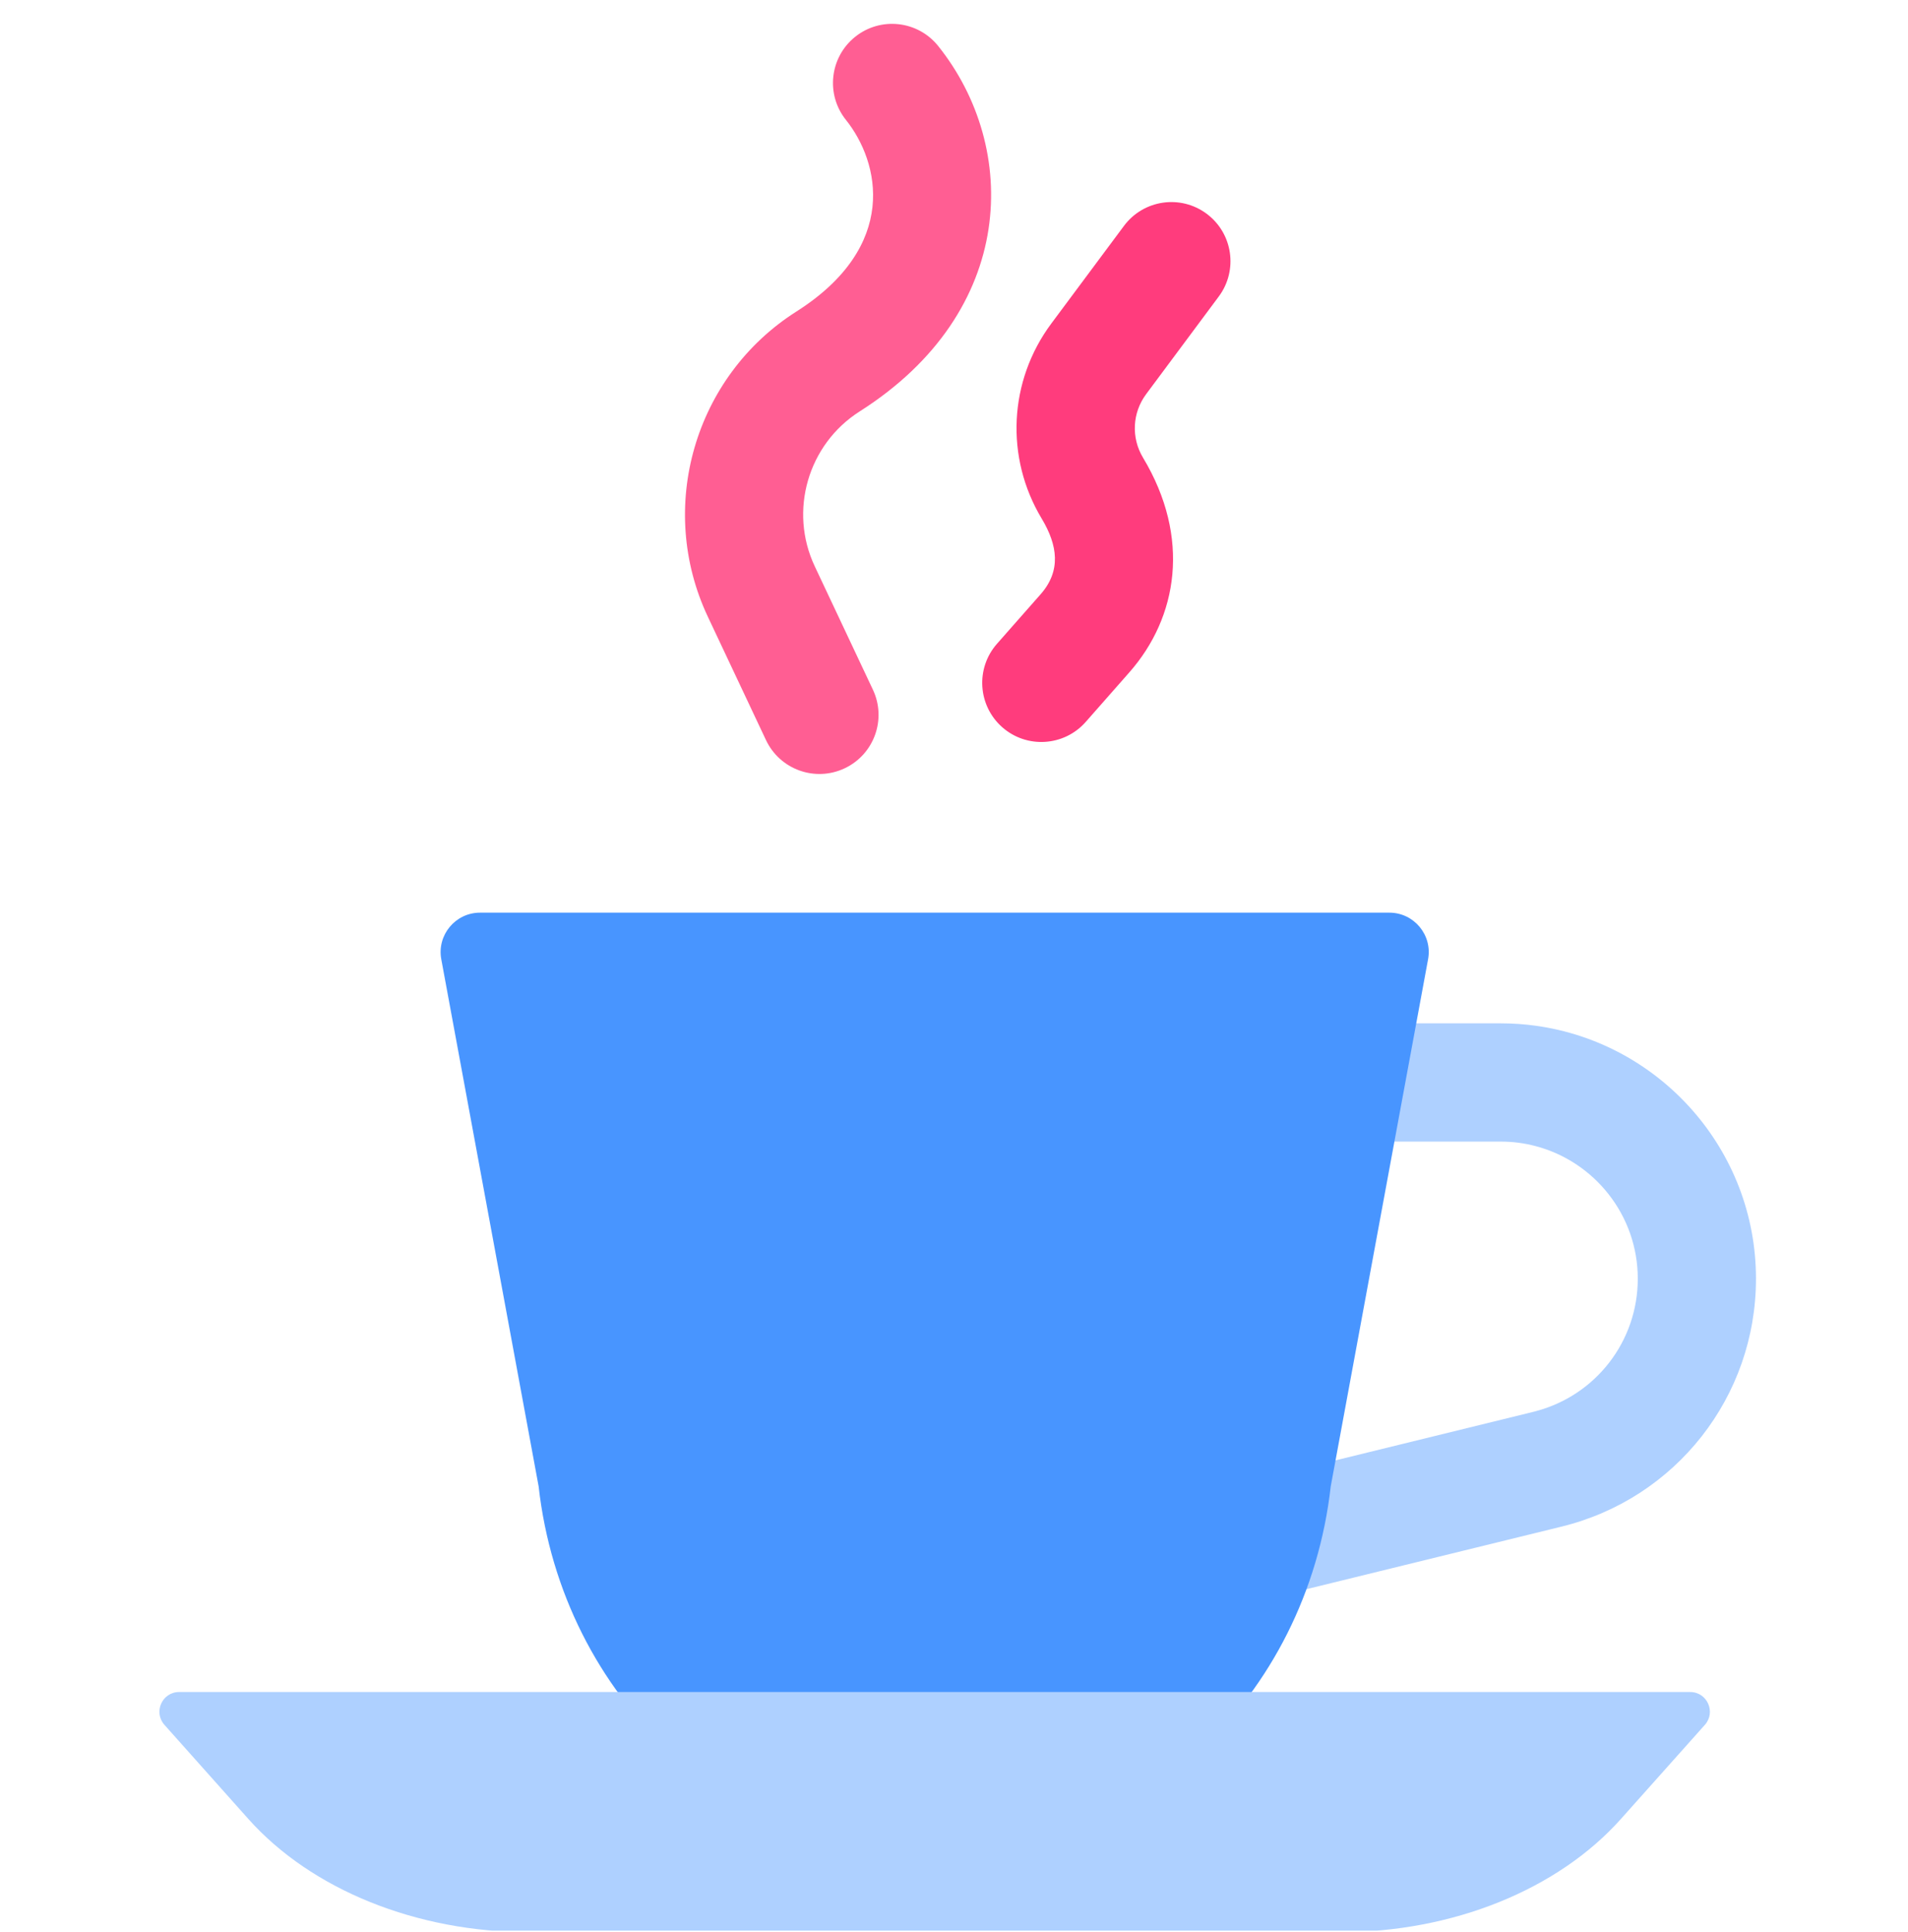 <svg width="80" height="81" viewBox="0 0 80 81" fill="none" xmlns="http://www.w3.org/2000/svg">
<g clip-path="url(#clip0)">
<g clip-path="url(#clip1)">
<path d="M73.626 53.605C73.626 58.546 70.273 62.822 65.472 63.998L64.38 64.266L49.917 67.813C48.606 68.14 47.249 67.34 46.919 65.997C46.594 64.667 47.407 63.326 48.737 63.001L64.292 59.186C64.322 59.179 64.352 59.17 64.38 59.163C66.91 58.5 68.67 56.228 68.67 53.605C68.67 50.94 66.846 48.691 64.38 48.045C63.913 47.921 63.426 47.857 62.922 47.857H49.327C47.957 47.857 46.849 46.748 46.849 45.378C46.849 44.011 47.957 42.9 49.327 42.9H62.922C63.416 42.9 63.904 42.933 64.38 42.999C69.595 43.712 73.626 48.196 73.626 53.605Z" fill="#AED0FF"/>
<path d="M59.878 40.211L55.796 62.31C54.799 71.18 47.664 77.863 39.19 77.863C30.716 77.863 23.581 71.18 22.584 62.31L18.502 40.211C18.316 39.197 19.095 38.26 20.128 38.26H58.253C59.285 38.26 60.065 39.197 59.878 40.211Z" fill="#4895FF"/>
<path d="M71.483 72.308L67.964 76.252C65.314 79.223 60.905 81 56.188 81H22.19C17.473 81 13.063 79.223 10.412 76.252L6.895 72.308C6.42 71.776 6.797 70.932 7.511 70.932H70.867C71.581 70.932 71.957 71.776 71.483 72.308Z" fill="#AED0FF"/>
<path d="M39.338 1.93C38.483 0.861 36.923 0.688 35.855 1.544C34.786 2.4 34.614 3.959 35.469 5.027C36.884 6.794 37.714 10.315 33.386 13.064C29.115 15.779 27.521 21.277 29.679 25.854L32.116 31.024C32.7 32.262 34.176 32.793 35.414 32.209C36.653 31.626 37.183 30.149 36.599 28.911L34.162 23.741C33.066 21.417 33.876 18.626 36.044 17.248C42.659 13.045 42.74 6.18 39.338 1.93Z" fill="#FF5E93"/>
<path d="M51.102 12.429C51.919 11.331 51.691 9.778 50.593 8.961C49.495 8.144 47.943 8.372 47.126 9.47L44.08 13.563C42.293 15.965 42.135 19.175 43.677 21.741C44.349 22.861 44.498 23.928 43.632 24.912L41.802 26.989C40.897 28.016 40.997 29.583 42.024 30.487C43.051 31.391 44.617 31.291 45.522 30.265L47.351 28.187C49.38 25.884 49.94 22.541 47.926 19.188C47.423 18.352 47.474 17.305 48.057 16.522L51.102 12.429Z" fill="#FF3C7D"/>
</g>
</g>
<defs>
<clipPath id="clip0">
<rect width="80" height="80" fill="white" transform="translate(0 0.934)"/>
</clipPath>
<clipPath id="clip1">
<rect width="80" height="80" fill="white" transform="translate(0.121 1)"/>
</clipPath>
</defs>
</svg>
